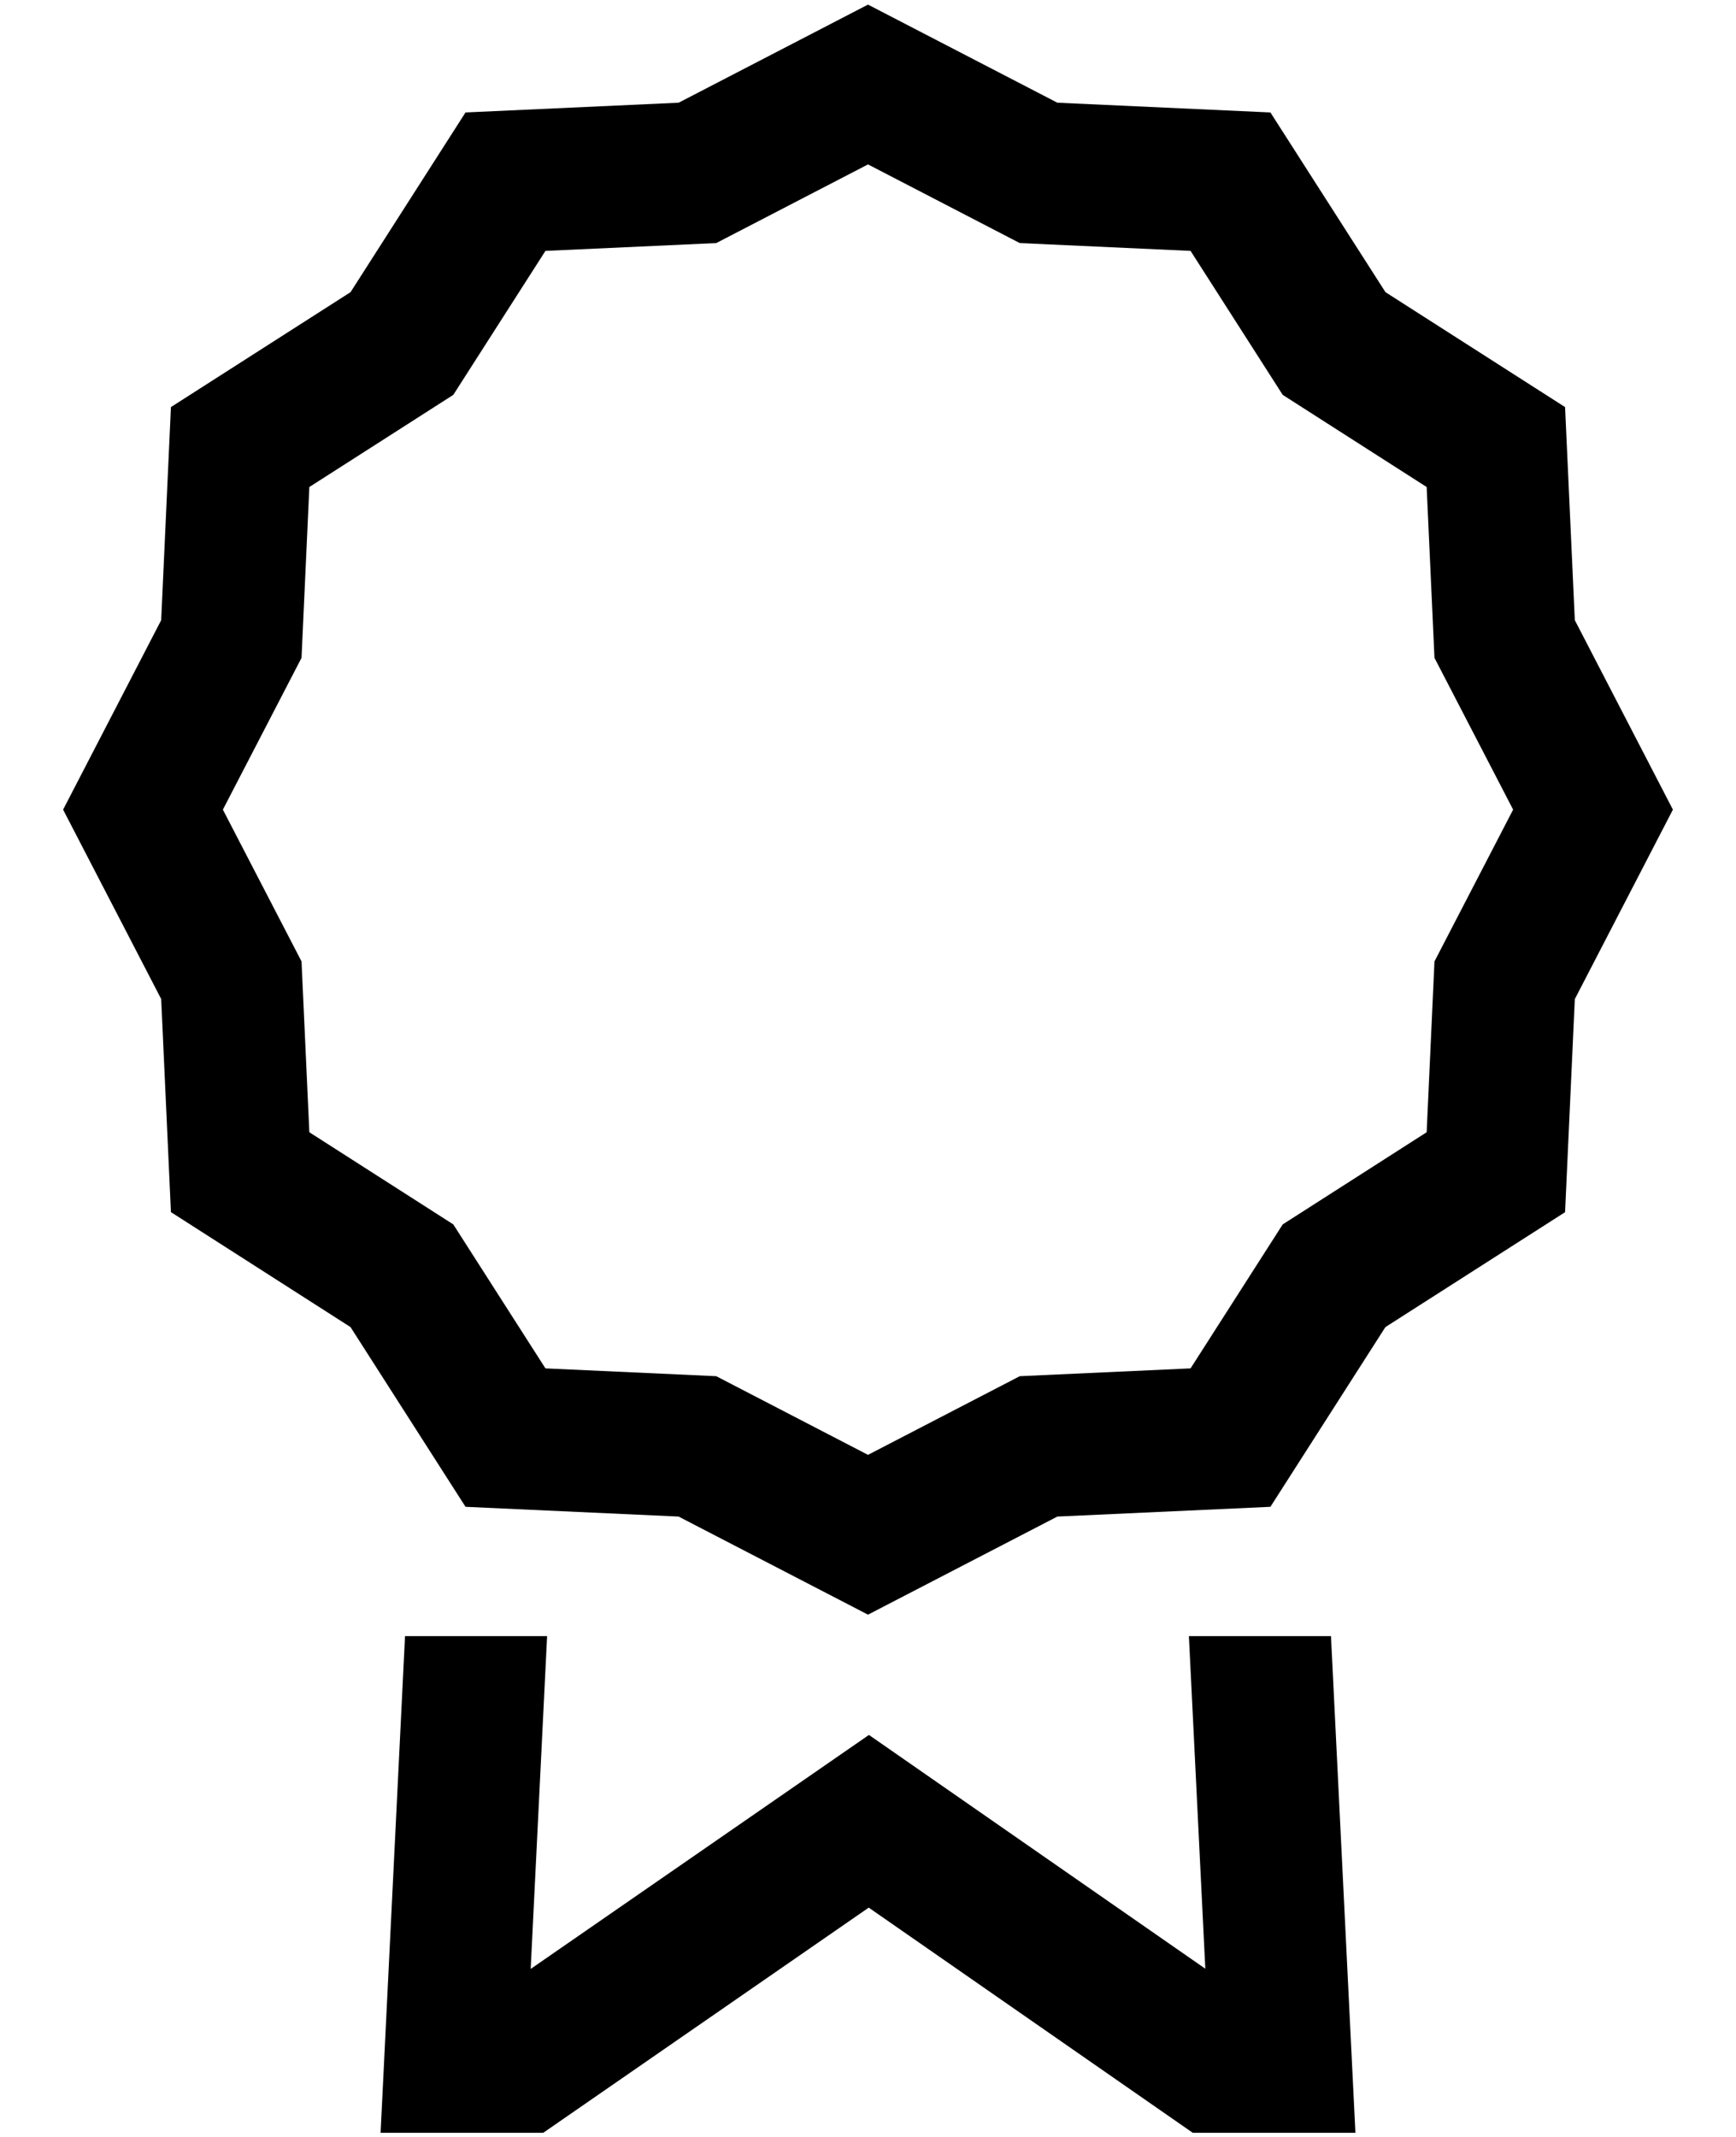 <svg width="26" height="32" viewBox="0 0 26 32" fill="none" xmlns="http://www.w3.org/2000/svg">
<path d="M17.806 24.5L18.052 29.481L13.014 25.98L7.948 29.484L8.194 24.5H6.066L5.7 31.938H8.136L13.011 28.566L17.864 31.938H20.3L19.934 24.5H17.806ZM23.586 9.287L23.44 6.096L20.75 4.375L19.027 1.684L15.836 1.538L13 0.069L10.164 1.538L6.972 1.684L5.25 4.375L2.56 6.096L2.414 9.287L0.945 12.124L2.414 14.96L2.56 18.151L5.25 19.873L6.972 22.564L10.163 22.71L13 24.179L15.836 22.71L19.027 22.564L20.749 19.873L23.44 18.152L23.586 14.961L25.055 12.124L23.586 9.287ZM21.484 14.397L21.367 16.955L19.211 18.335L17.831 20.491L15.273 20.608L13 21.786L10.727 20.608L8.169 20.491L6.789 18.335L4.633 16.955L4.516 14.397L3.338 12.124L4.516 9.851L4.633 7.293L6.789 5.913L8.169 3.757L10.727 3.64L13 2.462L15.273 3.64L17.831 3.757L19.211 5.913L21.367 7.293L21.484 9.851L22.662 12.124L21.484 14.397Z" fill="black"/>
</svg>
